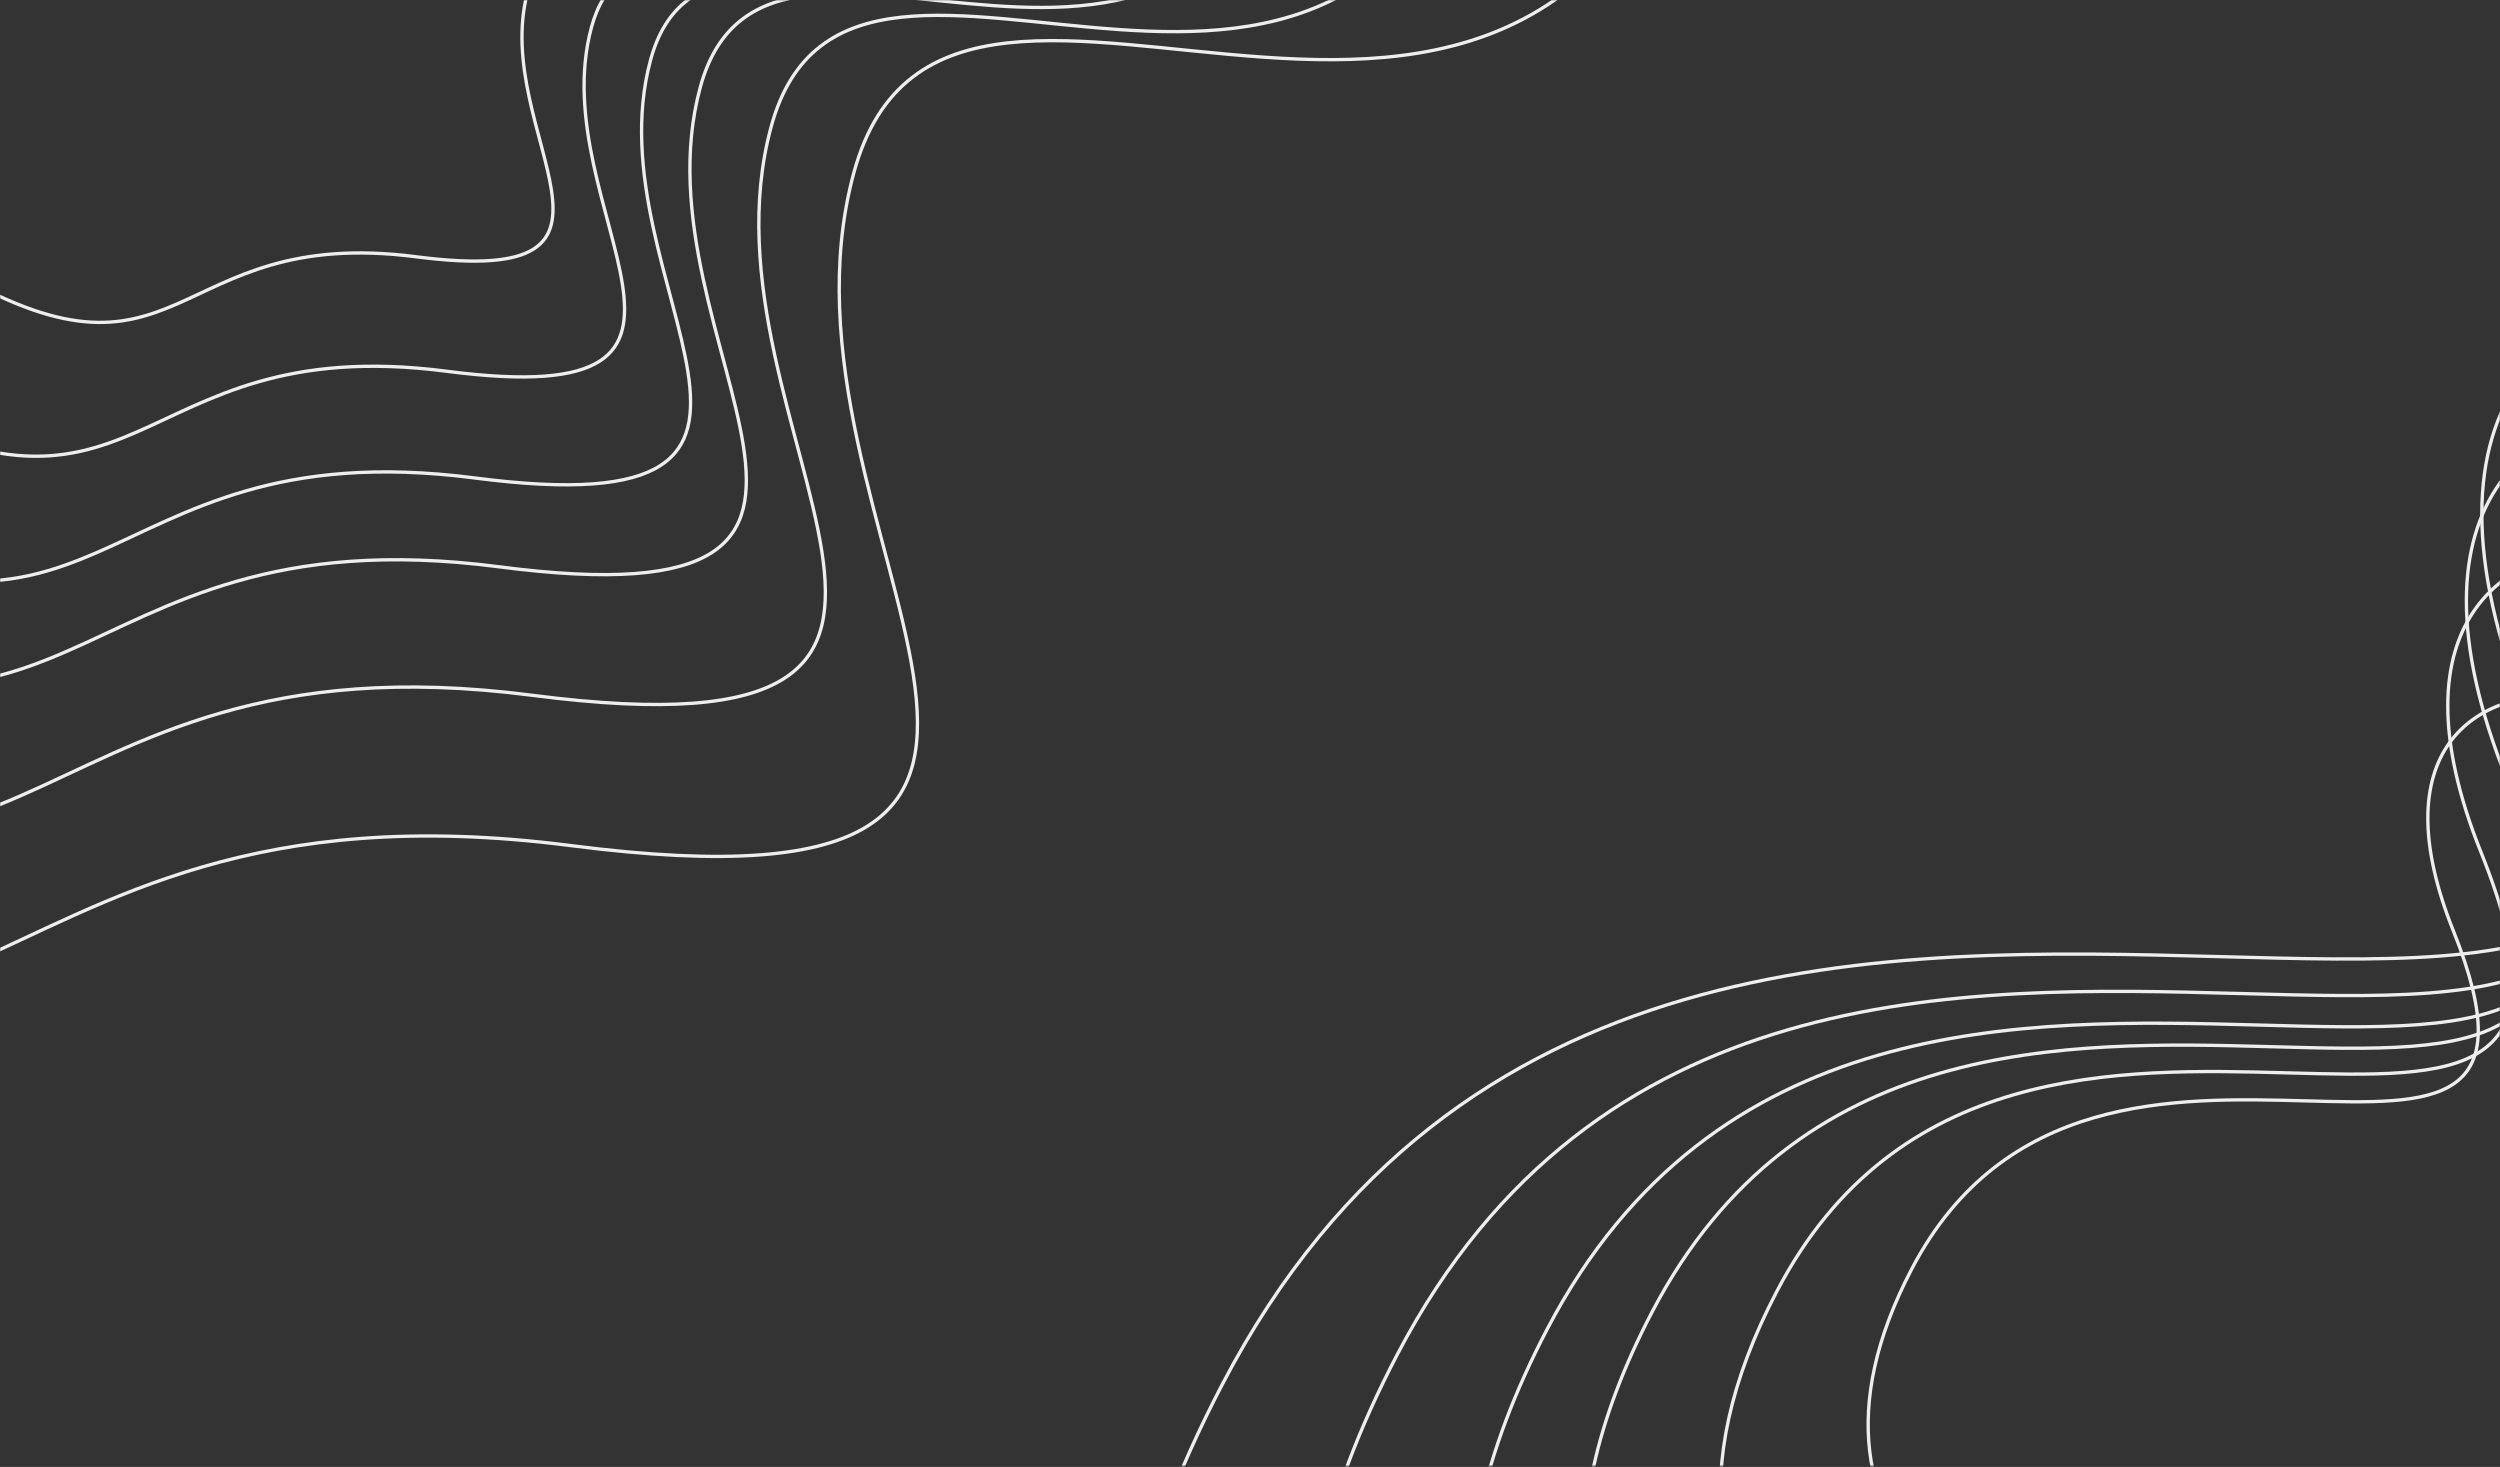 <svg width="1498" height="879" viewBox="0 0 1498 879" fill="none" xmlns="http://www.w3.org/2000/svg">
<rect x="0" y="0" width="1498" height="879" fill="#333333" stroke="none"/>
<mask id="mask0_25_259" style="mask-type:alpha" maskUnits="userSpaceOnUse" x="0" y="0" width="1498" height="879">
<path d="M0 0H1498V878.422H0V0Z" fill="#EBE5DB"/>
</mask>
<g mask="url(#mask0_25_259)">
<path d="M-156.824 -155.375C-347.624 2.793 -197.987 167.569 -99.319 230.187C88.504 342.559 73.175 197.186 267.801 222.474C462.428 247.762 324.648 126.585 354.404 16.351C384.16 -93.883 571.512 79.326 621.263 -124.676C671.013 -328.678 340.468 -533.877 335.091 -237.939C329.713 58 81.677 -353.086 -156.824 -155.375Z" stroke="#EEEEEE" stroke-width="2"/>
<path d="M-77.135 -136.896C-224.039 -15 -108.974 111.817 -33.078 159.989C111.4 246.432 99.676 134.491 249.433 153.869C399.189 173.248 293.226 80 316.18 -4.904C339.133 -89.807 483.217 43.486 521.604 -113.637C559.991 -270.759 305.732 -428.616 301.445 -200.718C297.158 27.181 106.496 -289.266 -77.135 -136.896Z" stroke="#EEEEEE" stroke-width="2"/>
<path d="M-230.726 -172.289C-462.43 19.904 -280.86 219.955 -161.111 295.957C66.843 432.344 48.307 255.792 284.564 286.41C520.821 317.027 353.623 169.923 389.801 36.026C425.979 -97.87 653.331 112.405 713.829 -135.385C774.327 -383.175 373.16 -632.232 366.483 -272.805C359.806 86.622 58.904 -412.53 -230.726 -172.289Z" stroke="#EEEEEE" stroke-width="2"/>
<path d="M-292.662 -186.735C-558.41 33.505 -349.923 263.032 -212.46 350.266C49.209 506.817 27.818 304.346 298.943 339.614C570.067 374.881 378.107 206.08 419.53 52.56C460.953 -100.959 721.981 140.321 791.233 -143.788C860.485 -427.897 399.978 -713.766 392.562 -301.603C385.145 110.56 39.523 -462.035 -292.662 -186.735Z" stroke="#EEEEEE" stroke-width="2"/>
<path d="M-381.423 -206.899C-696.432 54.467 -449.675 326.41 -286.92 429.711C22.904 615.084 -2.245 375.049 318.893 416.615C640.031 458.182 412.796 258.222 462.009 76.166C511.222 -105.889 820.207 179.942 902.508 -156.969C984.81 -493.881 439.566 -832.395 430.394 -343.716C421.223 144.963 12.338 -533.606 -381.423 -206.899Z" stroke="#EEEEEE" stroke-width="2"/>
<path d="M-485.043 -230.314C-857.67 79.278 -566.307 400.78 -374.047 522.831C-8.044 741.833 -37.505 457.847 342.031 506.682C721.566 555.517 453.198 319.167 511.569 103.703C569.94 -111.761 934.84 226.106 1032.49 -172.623C1130.14 -571.351 486.049 -971.297 474.666 -393.074C463.284 185.149 -19.261 -617.305 -485.043 -230.314Z" stroke="#EEEEEE" stroke-width="2"/>
<path d="M1064.75 773.625C950.339 992.096 1152.71 1087.32 1268.2 1107.63C1485.37 1139.98 1414.53 1011.63 1604.02 961.029C1793.51 910.423 1619.09 850.931 1603.56 737.887C1588.03 624.842 1828.5 713.523 1794.85 506.339C1761.2 299.155 1376.1 235.353 1486.56 510.53C1597.01 785.707 1207.76 500.536 1064.75 773.625Z" stroke="#EEEEEE" stroke-width="2"/>
<path d="M1145.5 760.403C1057.46 928.719 1213.12 1002.05 1301.95 1017.67C1469.01 1042.56 1414.53 943.701 1560.31 904.689C1706.08 865.677 1571.92 819.873 1559.99 732.791C1548.06 645.71 1733.03 713.989 1707.18 554.39C1681.32 394.791 1385.09 345.699 1470.02 557.665C1554.95 769.631 1255.56 550.007 1145.5 760.403Z" stroke="#EEEEEE" stroke-width="2"/>
<path d="M989.944 786.092C851.052 1051.51 1096.65 1167.16 1236.82 1191.81C1500.4 1231.08 1414.43 1075.17 1644.43 1013.67C1874.42 952.165 1662.73 879.921 1643.9 742.597C1625.07 605.273 1916.91 712.966 1876.11 461.285C1835.3 209.605 1367.91 132.156 1501.93 466.423C1635.95 800.69 1163.56 454.324 989.944 786.092Z" stroke="#EEEEEE" stroke-width="2"/>
<path d="M927.147 796.291C767.773 1100.53 1049.71 1233.15 1210.61 1261.44C1513.17 1306.51 1414.46 1127.77 1678.45 1057.31C1942.43 986.851 1699.43 903.989 1677.79 746.561C1656.14 589.134 1991.16 712.649 1944.27 424.121C1897.38 135.594 1360.86 46.715 1514.77 429.935C1668.67 813.155 1126.36 415.997 927.147 796.291Z" stroke="#EEEEEE" stroke-width="2"/>
<path d="M837.361 811.404C648.562 1172.31 982.367 1329.55 1172.87 1363.05C1531.12 1416.43 1414.29 1204.45 1726.89 1120.8C2039.49 1037.15 1751.78 938.934 1726.2 752.21C1700.62 565.486 2097.27 711.898 2041.83 369.68C1986.39 27.461 1351.13 -77.812 1533.26 376.695C1715.39 831.202 1073.36 360.27 837.361 811.404Z" stroke="#EEEEEE" stroke-width="2"/>
<path d="M732.593 829.161C509.427 1256.47 903.728 1442.5 1128.77 1482.1C1551.99 1545.17 1414.04 1294.26 1783.37 1195.13C2152.71 1096.01 1812.84 979.832 1782.68 758.795C1752.52 537.757 2221.07 710.951 2155.69 305.847C2090.31 -99.257 1339.86 -223.672 1554.87 314.319C1769.88 852.31 1011.55 295.026 732.593 829.161Z" stroke="#EEEEEE" stroke-width="2"/>
</g>
</svg>
